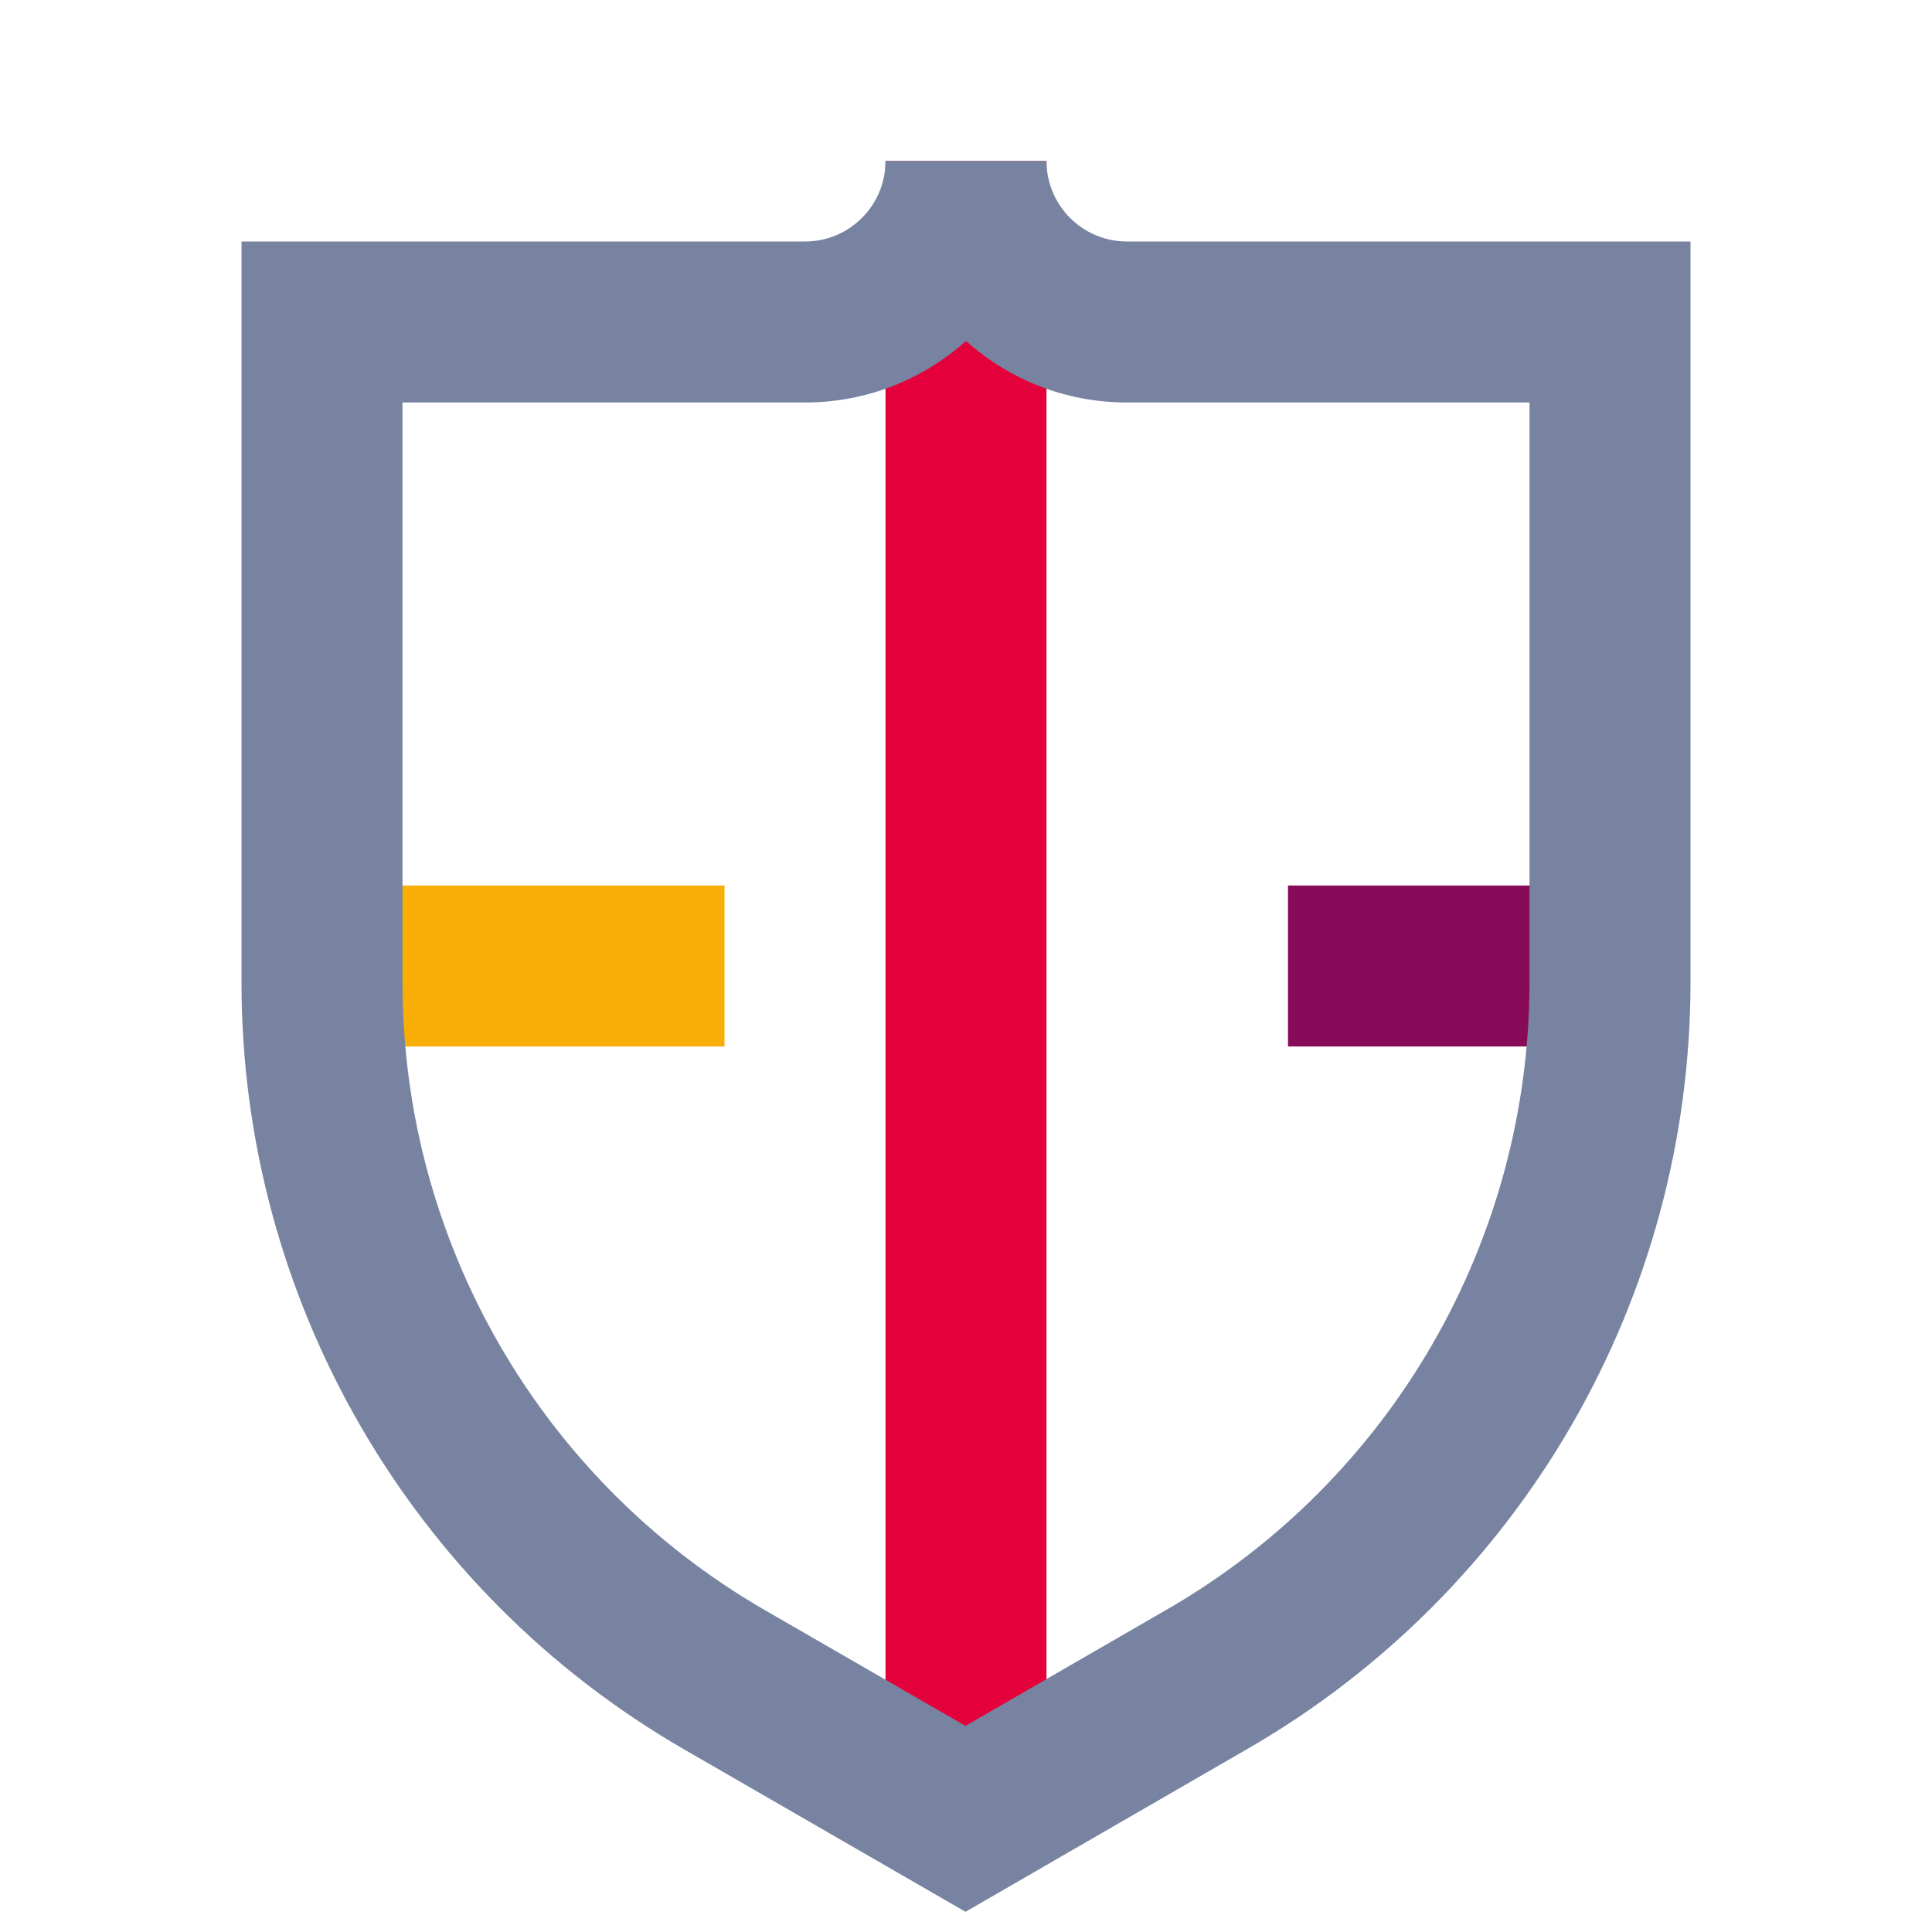 <svg width="48" height="48" viewBox="0 0 48 48" fill="none" xmlns="http://www.w3.org/2000/svg">
<g style="mix-blend-mode:multiply">
<path fill-rule="evenodd" clip-rule="evenodd" d="M26 4L26 44H22L22 4H26Z" fill="#E4003A"/>
</g>
<path fill-rule="evenodd" clip-rule="evenodd" d="M18 26H8V22H18V26Z" fill="#F8AD07"/>
<path fill-rule="evenodd" clip-rule="evenodd" d="M40 26H32V22H40V26Z" fill="#870B58"/>
<path d="M26 4C26 5.105 26.895 6 28 6L42 6V24.395C42 32.252 37.809 39.513 31.006 43.444L23.988 47.498L17.003 43.467C10.195 39.538 6 32.274 6 24.413L6 6H20L20 10L10 10L10 24.413C10 30.845 13.432 36.788 19.003 40.003L23.987 42.879L29.005 39.98C34.571 36.764 38 30.823 38 24.395V10L28 10C26.463 10 25.061 9.422 24 8.472C22.939 9.422 21.537 10 20 10L20 6C21.105 6 22 5.105 22 4L26 4Z" fill="#7783A0"/>
</svg>
